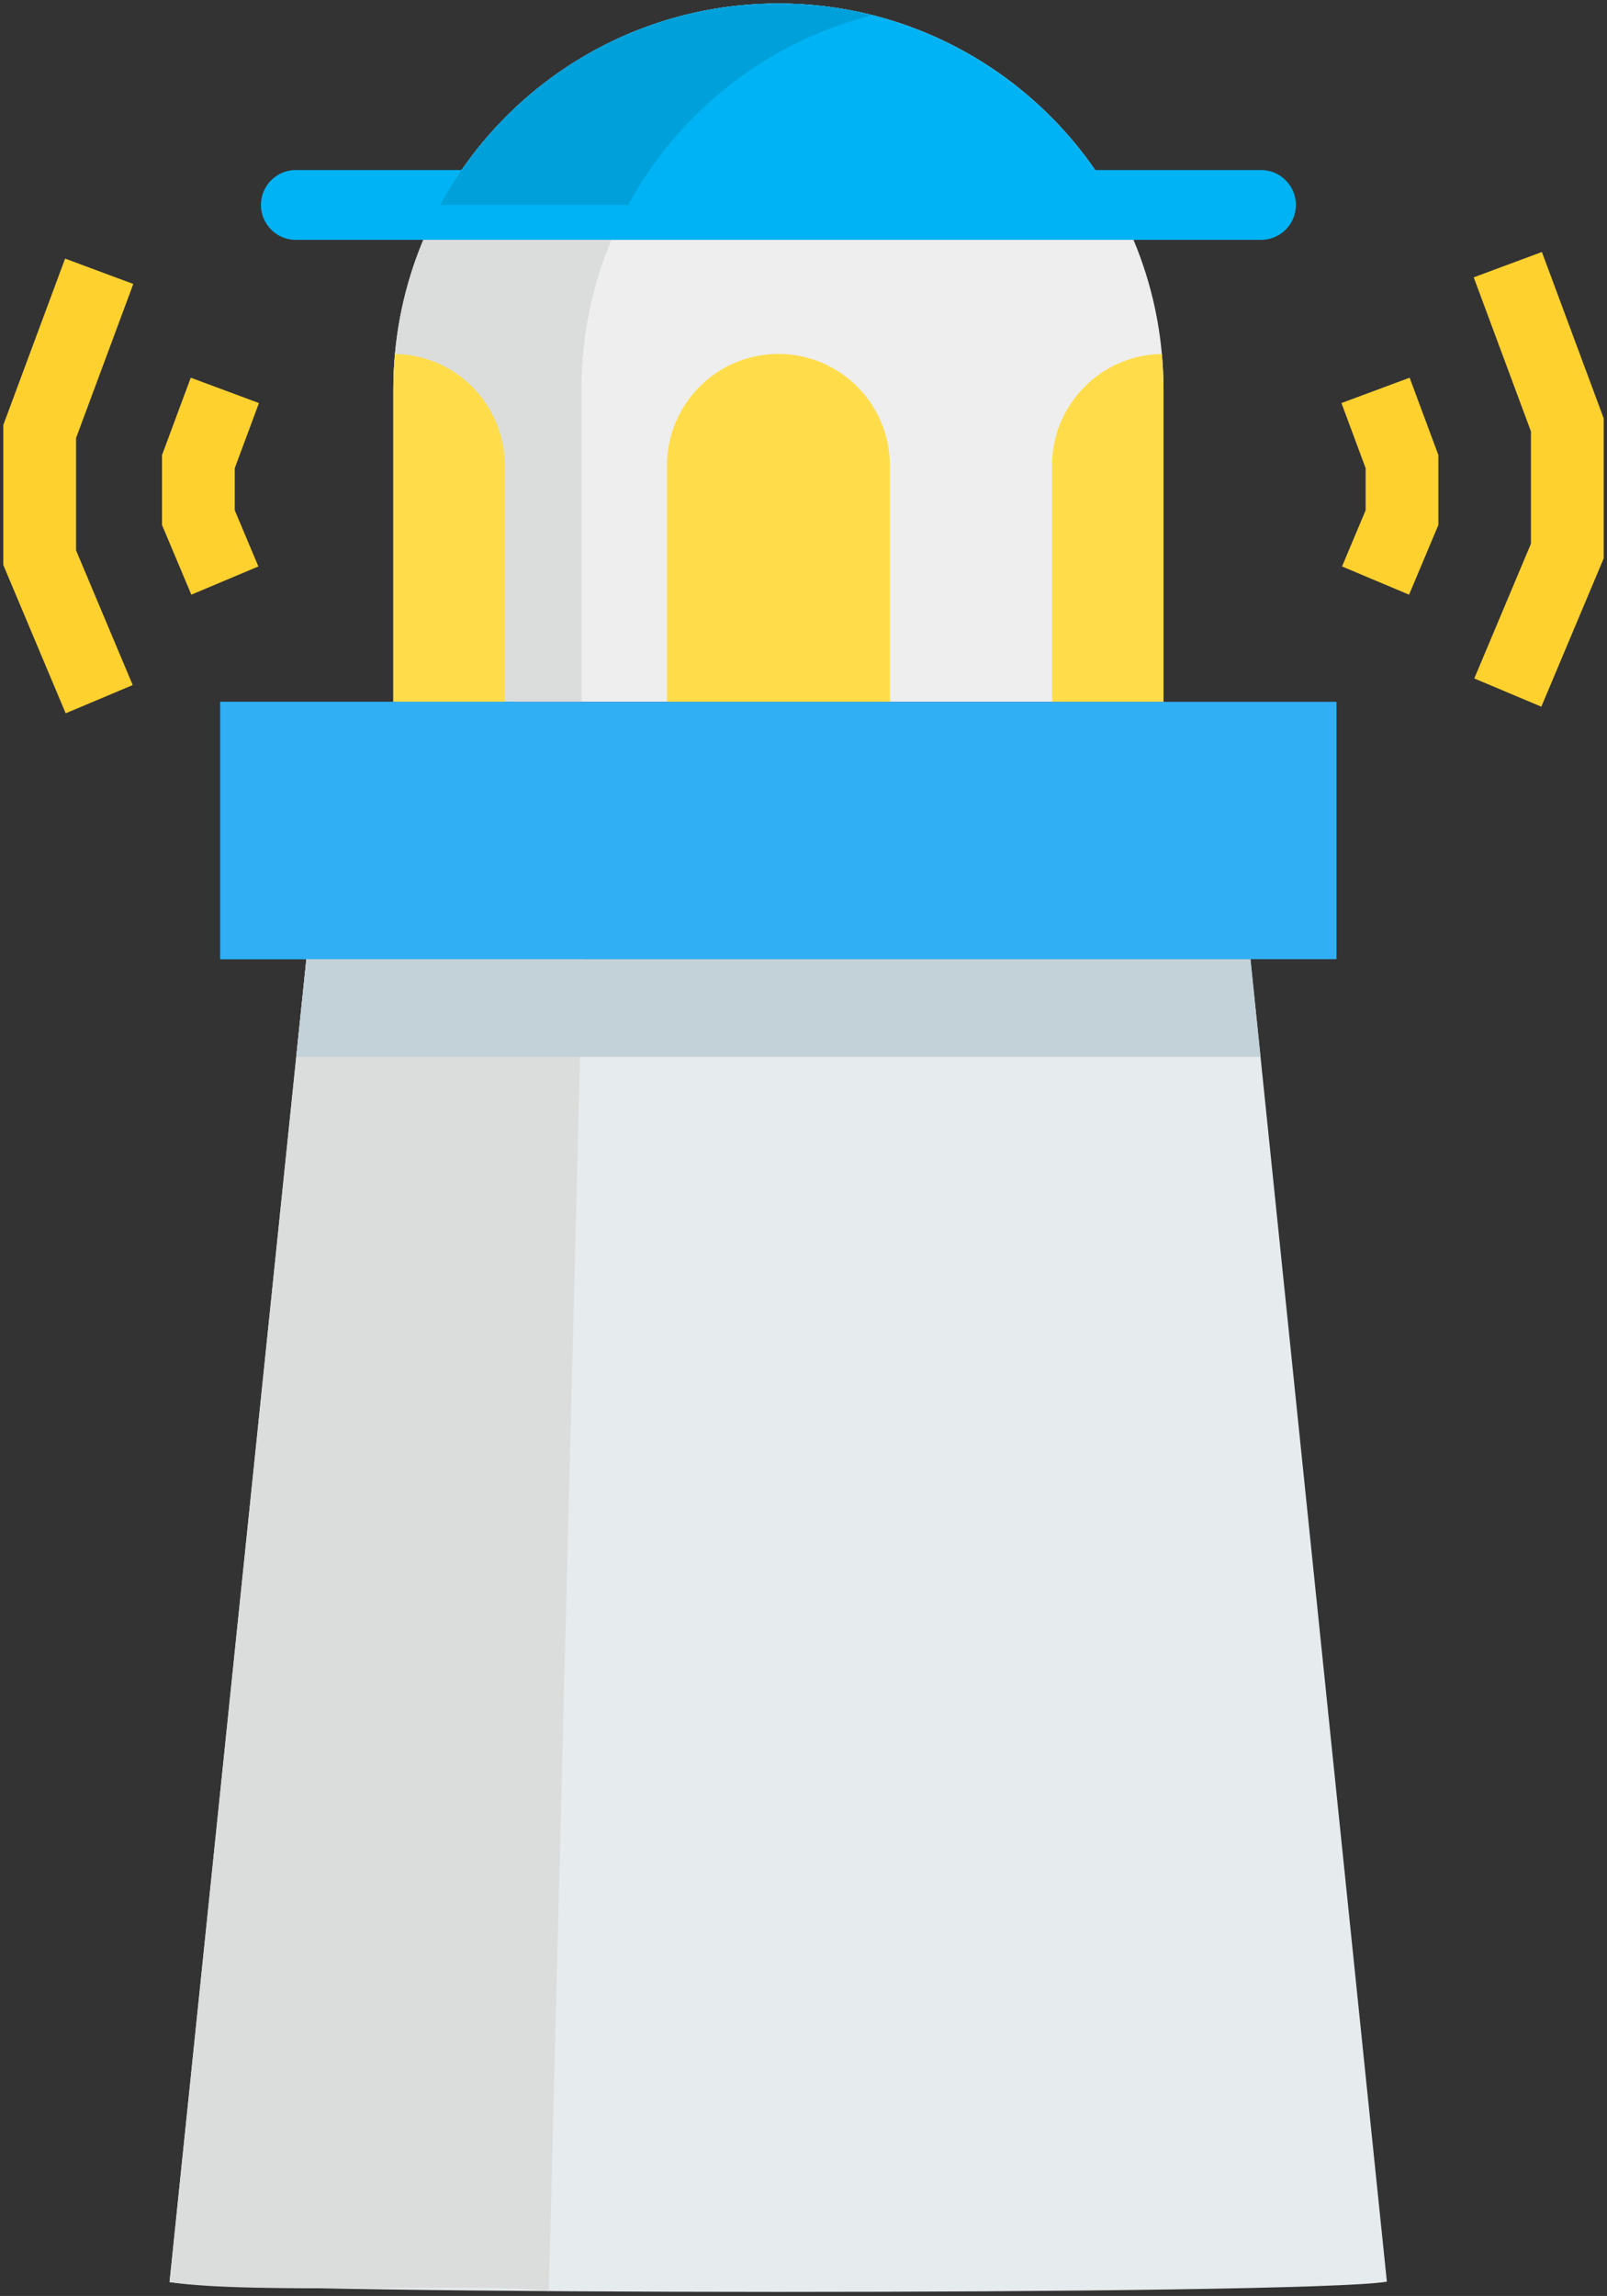<?xml version="1.0" encoding="UTF-8"?>
<svg width="243px" height="347px" viewBox="0 0 243 347" version="1.1" xmlns="http://www.w3.org/2000/svg" xmlns:xlink="http://www.w3.org/1999/xlink">
    <rect x="0" y="0" width="243" height="347" fill="#333333" stroke="none"/>
    <!-- Generator: Sketch 43 (38999) - http://www.bohemiancoding.com/sketch -->
    <title>lighthouse</title>
    <desc>Created with Sketch.</desc>
    <defs></defs>
    <g id="Page-1" stroke="none" stroke-width="1" fill="none" fill-rule="evenodd">
        <g id="Desktop-HD" transform="translate(-1027, -202)">
            <g id="lighthouse" transform="translate(972, 202)">
                <path d="M230.937,58.86 L230.937,106.074 L114.475,106.074 L114.475,58.86 C114.475,57.052 114.559,55.265 114.721,53.498 C117.418,23.799 142.353,0.53 172.702,0.53 C203.059,0.53 227.994,23.799 230.691,53.498 C230.852,55.265 230.937,57.052 230.937,58.86 Z" id="Shape" fill="#EEEEEE" fill-rule="nonzero"></path>
                <path d="M143.166,53.498 C145.427,28.6 163.32,8.23 186.926,2.292 C182.373,1.146 177.61,0.53 172.702,0.53 C142.353,0.53 117.418,23.799 114.721,53.499 C114.559,55.265 114.475,57.052 114.475,58.861 L114.475,106.074 L142.92,106.074 L142.92,58.861 C142.92,57.052 143.004,55.265 143.166,53.498 Z" id="Shape" fill="#DBDDDD" fill-rule="nonzero"></path>
                <g id="Group-3" transform="translate(61, 40)" stroke-width="11" stroke="#FFD12E">
                    <polyline id="Path-5" points="222 0 231 24.216 231 43.279 222 64.671"></polyline>
                    <polyline id="Path-5-Copy-2" transform="translate(4.5, 33.335) scale(-1, 1) translate(-4.5, -33.335) " points="0 1 9 25.216 9 44.279 0 65.671"></polyline>
                    <polyline id="Path-5-Copy" points="202 19 206 29.763 206 38.235 202 47.743"></polyline>
                    <polyline id="Path-5-Copy-3" transform="translate(26, 33.371) scale(-1, 1) translate(-26, -33.371) " points="24 19 28 29.763 28 38.235 24 47.743"></polyline>
                </g>
                <g id="Group" transform="translate(87.982, 25.678)" fill-rule="nonzero">
                    <rect id="Rectangle-path" fill="#059FDC" x="0.326" y="80.394" width="44.245" height="38.89"></rect>
                    <path d="M157.704,10.574 L11.743,10.574 C8.834,10.574 6.475,8.211 6.475,5.297 C6.475,2.383 8.834,0.02 11.743,0.02 L157.704,0.02 C160.613,0.02 162.972,2.383 162.972,5.297 C162.972,8.211 160.613,10.574 157.704,10.574 Z" id="Shape" fill="#00B3F4"></path>
                </g>
                <path d="M264.713,344.842 C252.175,346.938 93.073,346.847 80.641,344.898 L99.795,159.739 L101.326,144.963 L244.085,144.963 L245.609,159.739 L264.713,344.842 Z" id="Shape" fill="#E6EBED" fill-rule="nonzero"></path>
                <path d="M223.862,30.976 L121.547,30.976 C131.415,12.836 150.625,0.53 172.701,0.53 C173.621,0.53 174.541,0.551 175.454,0.593 C175.749,0.607 176.037,0.622 176.325,0.643 C177.013,0.685 177.694,0.741 178.368,0.804 C178.601,0.825 178.825,0.854 179.057,0.874 C179.359,0.91 179.661,0.945 179.963,0.98 C198.942,3.345 215.089,14.856 223.862,30.976 Z" id="Shape" fill="#00B3F4" fill-rule="nonzero"></path>
                <path d="M137.989,346.28 C129.406,344.936 93.072,346.848 80.64,344.899 L101.325,144.963 L143.088,144.963 L137.989,346.28 Z" id="Shape" fill="#DBDDDD" fill-rule="nonzero"></path>
                <polygon id="Shape" fill="#C3D1D8" fill-rule="nonzero" points="245.607 159.739 99.794 159.739 101.325 144.963 244.083 144.963"></polygon>
                <g id="Group" transform="translate(114.307, 53.438)" fill-rule="nonzero" fill="#FFDD4A">
                    <path d="M116.629,5.423 L116.629,52.636 L99.772,52.636 L99.772,16.941 C99.772,7.703 107.182,0.188 116.383,0.061 C116.545,1.827 116.629,3.614 116.629,5.423 Z M75.259,16.941 L75.259,52.636 L41.545,52.636 L41.545,16.941 C41.545,7.618 49.088,0.054 58.402,0.054 C67.709,0.054 75.259,7.618 75.259,16.941 Z M17.025,16.941 L17.025,52.636 L0.168,52.636 L0.168,5.423 C0.168,3.614 0.252,1.827 0.414,0.061 C9.615,0.188 17.025,7.703 17.025,16.941 Z" id="Combined-Shape"></path>
                </g>
                <path d="M186.924,2.29 C170.994,6.293 157.67,16.868 149.993,30.976 L121.547,30.976 C131.415,12.836 150.625,0.53 172.701,0.53 C173.621,0.53 174.541,0.551 175.454,0.593 C175.749,0.607 176.037,0.622 176.325,0.643 C177.013,0.685 177.694,0.741 178.368,0.804 C178.601,0.825 178.825,0.854 179.057,0.874 C179.359,0.91 179.661,0.945 179.963,0.98 C182.33,1.283 184.655,1.719 186.924,2.29 Z" id="Shape" fill="#00A1DA" fill-rule="nonzero"></path>
                <rect id="Rectangle-path" fill="#30AFF5" fill-rule="nonzero" x="88.308" y="106.072" width="168.789" height="38.89"></rect>
            </g>
        </g>
    </g>
</svg>